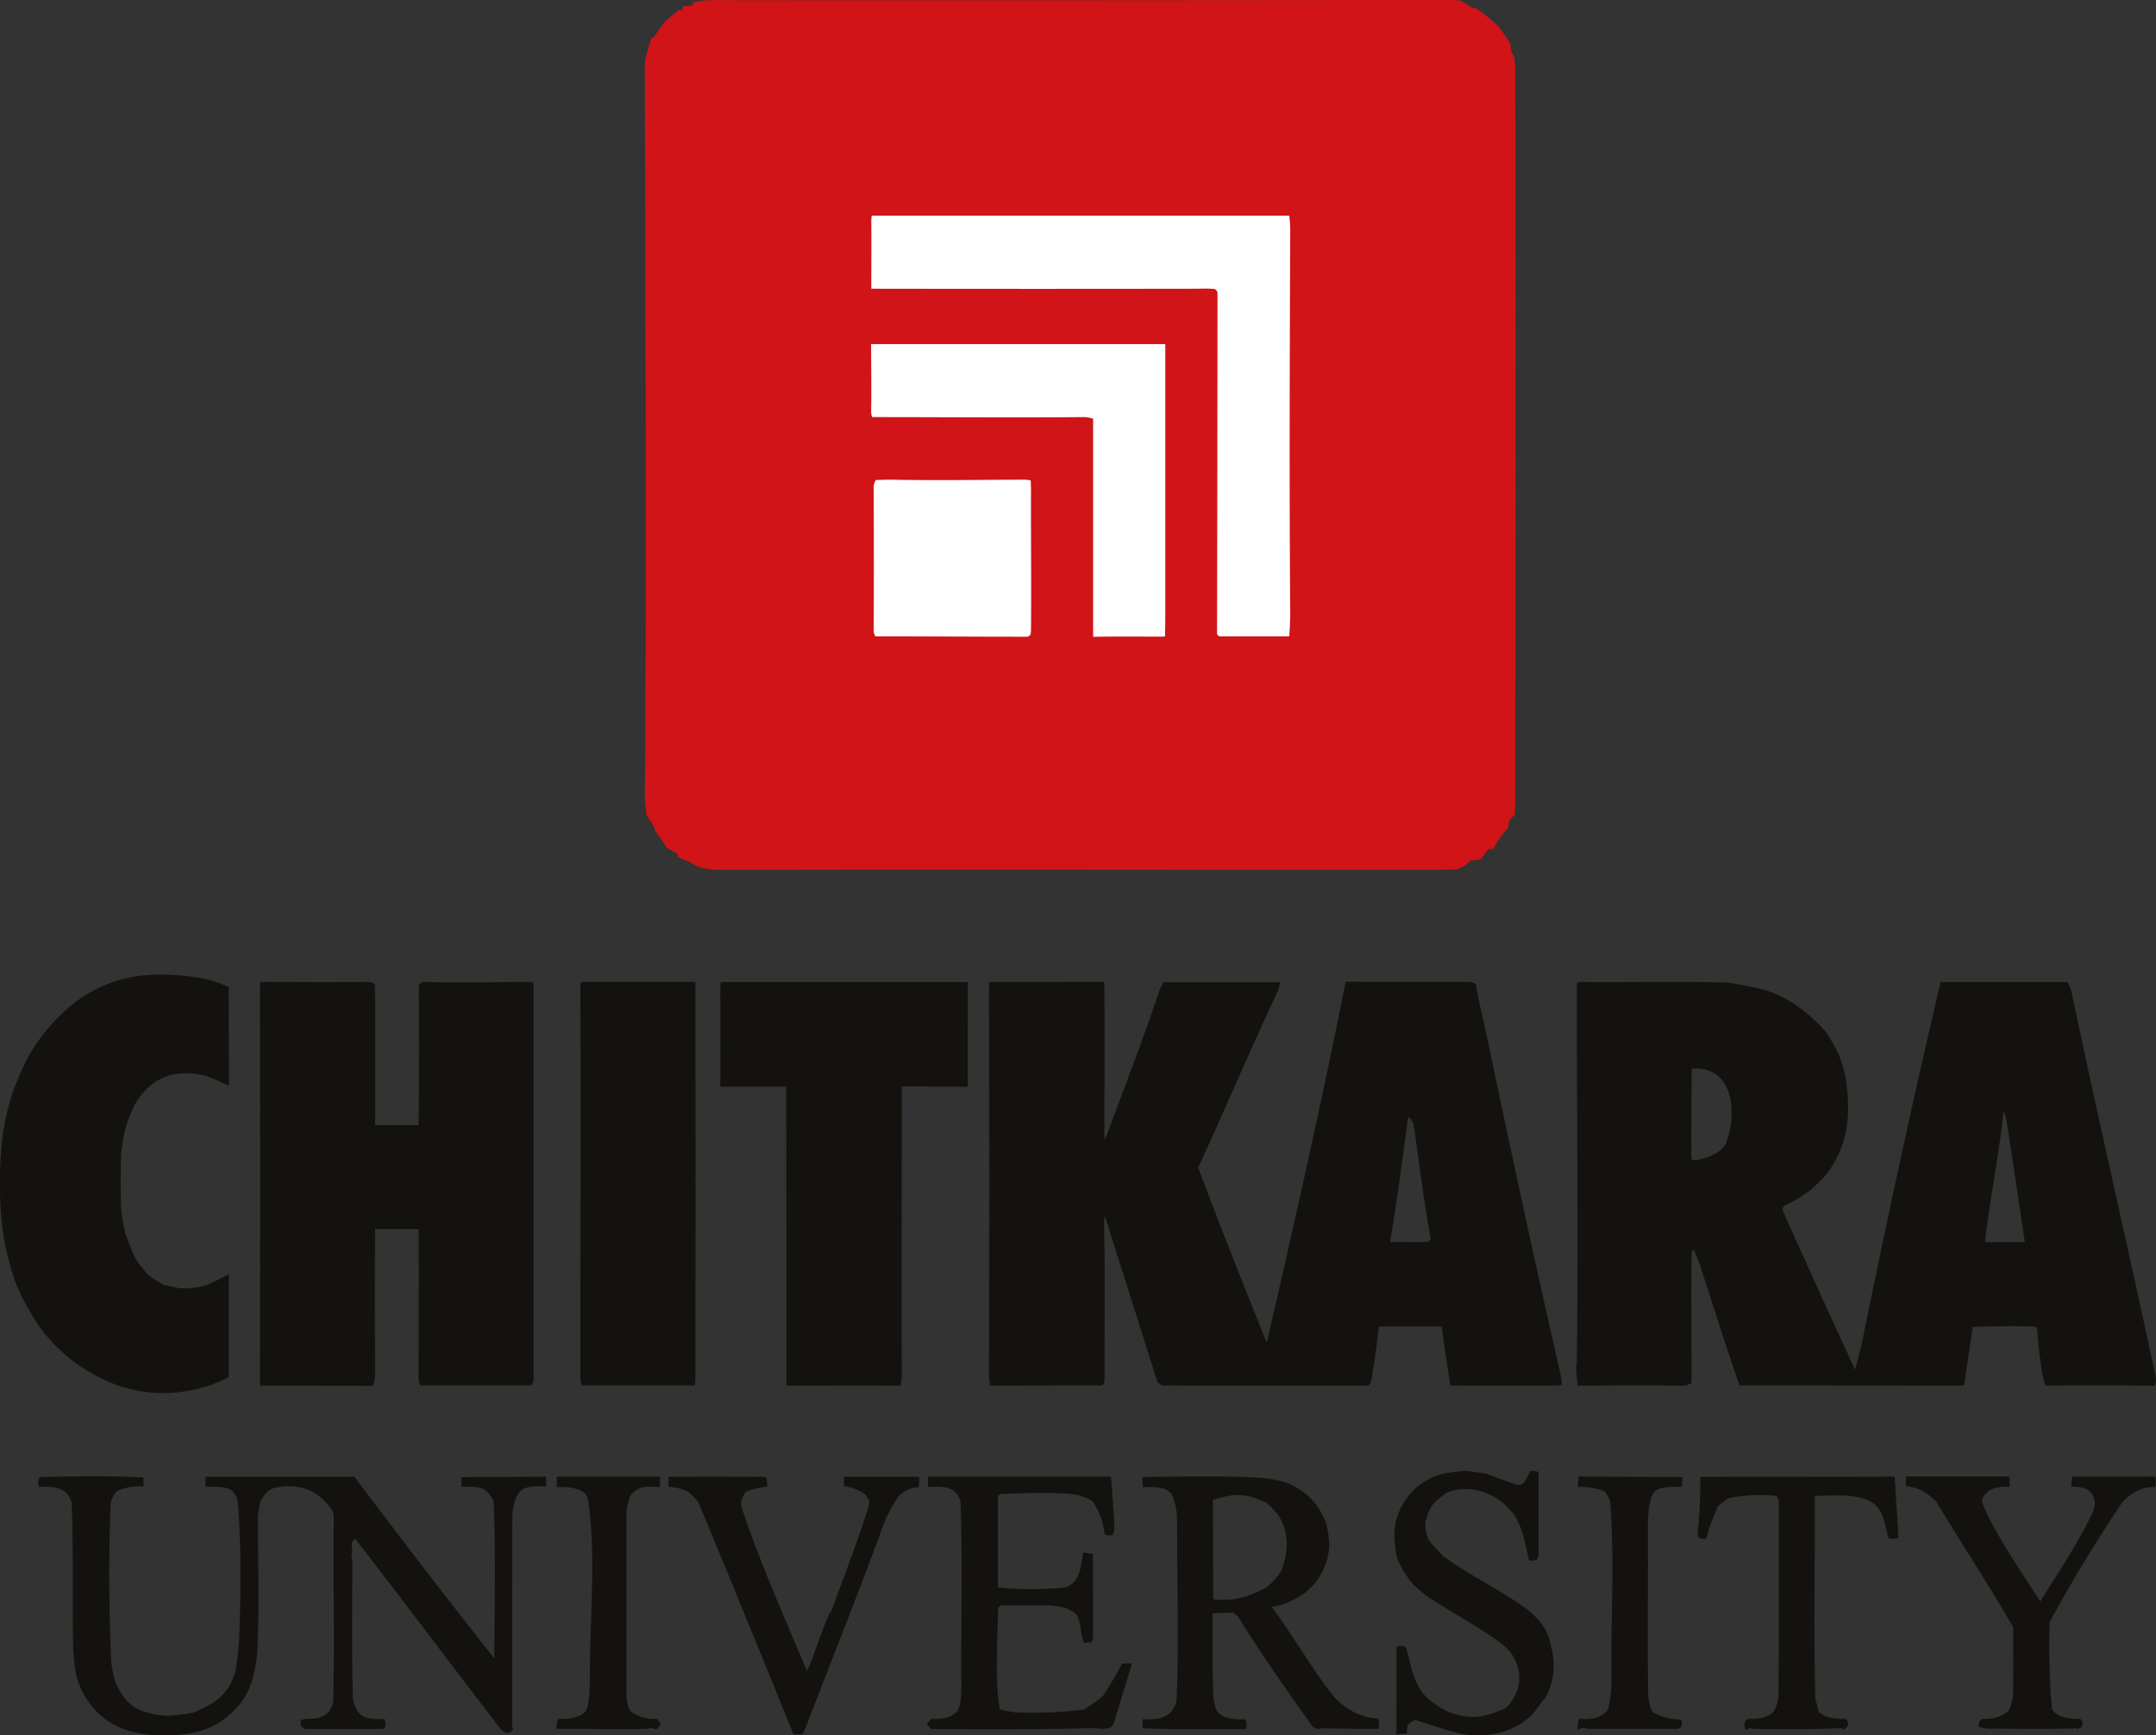 <svg id="Layer_1" data-name="Layer 1" xmlns="http://www.w3.org/2000/svg" width="726.96" height="585.18" viewBox="0 0 726.96 585.18"><rect x="0" y="0" width="726.96" height="585.18" fill="#333333" stroke="none"/><defs><style>.cls-1{fill:#d01417;}.cls-2{fill:#fff;}.cls-3{fill:#14120e;}</style></defs><title>chitkara-university-logo_freelogovectors.net</title><path class="cls-1" d="M487.38,375.75c-76.89,0-153.75-.18-230.64,0a46.87,46.87,0,0,1-6.05-.24,14.4,14.4,0,0,1-6-2c-1.7-1.12-2.8-1.15-4.5-2.06,0-.23-.08-.94-.45-1.2a23.31,23.31,0,0,0-3.36-1.87,38.72,38.72,0,0,0-3.94-5.63c.26-1.2-2.54-4.49-2.91-5.66-.11-.31-.57-5.27-.57-5.66.57-81.54.12-163.22,0-244.78a22.31,22.31,0,0,1,.17-4.63c.58-2.05,1.46-4.66,2-6.79l.87-.22c1.53-2.22,2.82-4.55,4.88-6.36,1.15-.81,2.43-2.12,3.54-2.81l1.15.13c0-.44.1-.89.14-1.34a15,15,0,0,1,3.21-.3c.1-.38.21-.76.32-1.14a29.32,29.32,0,0,1,5.79-.74c83,.11,166,0,249-.06a37.57,37.57,0,0,1,4,.24c1.6.56,3.13,2.57,5.23,2.6A55.76,55.76,0,0,1,516.44,91c.72.73,4.18,5.48,4.39,6.49a7.21,7.21,0,0,0,1.25,4.08c.15,1.49.37,3.65.37,5.12q.22,123.45-.05,246.91c0,1.26-.12,2.57-.21,3.83a4.9,4.9,0,0,0-1.39,1.12,5.41,5.41,0,0,0-.68,3,28.15,28.15,0,0,0-5.11,7.2l-1.48-.05a37.06,37.06,0,0,0-2.67,3.33,7.63,7.63,0,0,1-3.36.39,9.33,9.33,0,0,1-5.27,3.21C497.27,375.71,492.33,375.75,487.38,375.75Z" transform="translate(-11.52 -82.41)"/><path class="cls-2" d="M444.93,297c-7.43,0-14.85,0-22.26,0-.74-.7-.79-.37-.79-1.45q.12-55.89.15-111.79c0-.94,0-1.9,0-2.83-.26-.46-.59-1-1.12-1.09a42.78,42.78,0,0,0-4.95-.07q-55.34.09-110.66,0c0-7.41.07-14.82,0-22.22a19.25,19.25,0,0,1,.14-2.41l140.79,0a36.23,36.23,0,0,1,.33,4.55c-.16,43.15-.34,86.33,0,129.47,0,2.62-.17,5.21-.31,7.82Z" transform="translate(-11.52 -82.41)"/><path class="cls-2" d="M403.19,297.09c-7.7,0-15.4-.09-23.09.06V223.62a10,10,0,0,0-3.09-.56c-23.81.21-47.63,0-71.44,0a6,6,0,0,1-.33-1.81c.15-7.57,0-15.19,0-22.79l99.19,0q0,45.69,0,91.39,0,3.6-.1,7.19Z" transform="translate(-11.52 -82.41)"/><path class="cls-2" d="M306.71,297a5,5,0,0,1-.6-1.46c.09-16.51.06-33,0-49.53a14,14,0,0,1,.68-1.73c2-.05,3.81-.14,5.83-.11,14.84.31,29.73,0,44.57,0a9.06,9.06,0,0,1,1.86.26c.06,1.26.11,2.46.1,3.72-.07,15.31.16,30.65,0,46,0,.77,0,1.27-.11,2.12a1.53,1.53,0,0,1-1.16.85C340.84,297.12,323.77,297,306.71,297Z" transform="translate(-11.52 -82.41)"/><path class="cls-3" d="M62.16,551.94a45.16,45.16,0,0,0,11-.25,48.43,48.43,0,0,0,15.5-4.87V512a67.11,67.11,0,0,1-7.23,3.66,24.79,24.79,0,0,1-9.17,1.14c-.37,0-5.23-1-5.51-1.12a33.28,33.28,0,0,1-5.69-3.78c-.15-.14-3.46-4.34-3.58-4.59a65,65,0,0,1-3.73-9.19,54.27,54.27,0,0,1-1.39-8.25c-.2-6.12-.18-12.24,0-18.36a79.89,79.89,0,0,1,1.35-8.26A55,55,0,0,1,56.91,455,22.57,22.57,0,0,1,64,447.16a18.21,18.21,0,0,1,10.1-2.81c6.56.09,8.41,1.41,14.61,4.2l-.07-33.35a55.64,55.64,0,0,0-7.2-2.51,80.21,80.21,0,0,0-8.26-1.27,76.2,76.2,0,0,0-13.76-.06,45.74,45.74,0,0,0-23,9.37,62.51,62.51,0,0,0-8.8,8.57,63.48,63.48,0,0,0-6.93,10.1,111.45,111.45,0,0,0-4.76,11,80.48,80.48,0,0,0-3.46,14.68,131.89,131.89,0,0,0,.08,33,98.8,98.8,0,0,0,3.49,14.7,51.38,51.38,0,0,0,3.54,8.25,86.66,86.66,0,0,0,5.56,9.19,56.28,56.28,0,0,0,26,19.32A47.8,47.8,0,0,0,62.16,551.94Z" transform="translate(-11.52 -82.41)"/><path class="cls-3" d="M207.73,549.59l38,0a16.09,16.09,0,0,0,.27-1.94q.06-67.07,0-134.14H209c-.53,0-1.06,0-1.6.07a9.29,9.29,0,0,0-.2,1.9c.17,44.05,0,88.11,0,132.17A11.35,11.35,0,0,0,207.73,549.59Z" transform="translate(-11.52 -82.41)"/><path class="cls-3" d="M313.67,549.66h1.47a19.16,19.16,0,0,0,.44-3.8c-.11-31.82,0-63.64,0-95.46,0-.55,0-1.1.09-1.66l22.16.16c0-.72,0-1.46,0-2.17,0-11.05,0-22.09.05-33.13l-83.31,0a12.84,12.84,0,0,0-.17,1.95c0,11.1.05,22.21,0,33.32l22.22,0,.1,100.77C289.06,549.64,301.38,549.55,313.67,549.66Z" transform="translate(-11.52 -82.41)"/><path class="cls-3" d="M153.37,549.59h37.08a2.71,2.71,0,0,0,1-1.89q0-66.09,0-132.17a18.7,18.7,0,0,0-.2-2c-12.1,0-24.28.39-36.36,0-1.61-.06-1.52.5-2.17,1.08,0,.61,0,1.22,0,1.84.14,15.13.09,30.27-.05,45.4H138c0-14.52,0-29,0-43.55,0-1.38-.05-2.74-.11-4.11a4.46,4.46,0,0,0-2.28-.63q-18.15.12-36.3-.06c-.07,1-.13,2-.13,3q.09,66.56,0,133.14l38.08.1a11.94,11.94,0,0,0,.74-3.82c-.07-16.35-.11-32.72,0-49.07l14.69,0c.06,17,0,33.93,0,50.88A3,3,0,0,0,153.37,549.59Z" transform="translate(-11.52 -82.41)"/><path class="cls-3" d="M279.09,667.3l3-.1c.29-.55,1.14-2.39,1.37-2.93,8.82-23.1,18.18-46.2,26.56-69.37a67.42,67.42,0,0,1,4.45-7.88,10.62,10.62,0,0,1,6.88-3.17l.12-3.44H296.09L296,583.5a17.86,17.86,0,0,1,6.62,2.36c1.09.73,2.37,2.62,1.92,4.07-3.79,12.2-8.37,23.84-12.71,35.79-.1.27-.59.65-.71.92-2.35,5.36-4.23,11-6.25,16.52-.34,1-.86,1.83-1.28,2.74-7.38-17.84-16-36.82-21.91-55-.74-2.29.2-3.68,1.41-5.57a33.19,33.19,0,0,1,7.13-1.63l-.21-3a10.94,10.94,0,0,0-2.27-.29q-15.39-.08-30.75,0l-.1,3.39a15.82,15.82,0,0,1,6.55,1.58A18.48,18.48,0,0,1,247,589Q263.23,628.07,279.09,667.3Z" transform="translate(-11.52 -82.41)"/><path class="cls-3" d="M504.59,667.14c7.42,1.18,14.73.16,21.11-4.49,3.38-2.46,4.16-4.55,6.71-7.55,1.27-1.51,2.7-6.32,2.83-8.26.37-5-.08-6.77-1.29-11.5-1.08-4.28-4.67-8.25-8.25-10.8-8.81-6.28-18.58-10.83-27.37-17.26a50.93,50.93,0,0,1-4.93-5.42c-.84-1.48-1.61-4.74-1.19-6.42,1.22-4.85,2.42-6.21,6.44-9.18,2.7-2,8.32-2,11.45-1.18a23.8,23.8,0,0,1,8.12,4c.17.13,3.6,3.7,3.81,4,3.25,5.41,3.63,9.52,5,15.43a3.43,3.43,0,0,0,2.75-.29,5.72,5.72,0,0,0,.51-1.84c.06-9.21,0-18.43,0-27.65l-2.7-.44c-.6,1.09-1.86,4.06-2.83,4.54a2.53,2.53,0,0,1-1.84.2c-3.43-1.07-6.67-2.35-10.1-3.65-.36-.13-7.12-1-7.33-1-3.74.48-7.53.59-11,2.22a21.89,21.89,0,0,0-12.86,18.89,48.13,48.13,0,0,0,.92,8.28,34.8,34.8,0,0,0,5.37,8.79,47.69,47.69,0,0,0,5.25,4.49c8.09,5.22,17.71,10.32,25.17,16.08,5,3.84,7.09,11.13,4,17-1,1.79-2.08,3.83-3.93,4.63-6.35,2.72-10.66,3.58-17.54,1.29-3-1-8.25-4.55-10.09-7.33-3.28-5-3.41-8.77-5-14.2-.22-.77-.72-.94-1.43-1.16l-1.94.26-.06,29.61,3.46-.23.34-2.87c.73-.5,1.85-1.87,2.8-1.6C494.2,664,499.24,666,504.59,667.14Z" transform="translate(-11.52 -82.41)"/><path class="cls-3" d="M59.42,667.08a58.16,58.16,0,0,0,14.68.07c7.54-1.09,12.31-3.59,17.61-9.29a23.22,23.22,0,0,0,4-6.43,45.88,45.88,0,0,0,2.48-11c.88-15.57.29-31.24.29-46.81,0-.11.7-4.42.75-4.59.54-1.6,2.65-4.26,4.24-4.7,5.13-1.45,11.13-.88,15.6,2.54,1.71,1.3,5,4.6,5,6.75-.27,20.79.31,41.63-.19,62.42a7.22,7.22,0,0,1-2,4.08c-2.08,1.95-4.63,1.8-7.34,1.94a7.33,7.33,0,0,0-1.62.43v1.8c.23.23.48.44.7.67a1.46,1.46,0,0,0,.92.5c6.42,0,12.85,0,19.28,0,2.43,0,4.63,0,7.08-.06,1-.69.61-2.51.22-3.38-2.38.15-6.48.23-8.22-1.64a9.27,9.27,0,0,1-2.39-5.29c-.43-15.59-.2-31.22-.2-46.81a3.48,3.48,0,0,1,.06-2.76,13,13,0,0,1-.27-3l1.18-1.22c16.29,20.95,32.22,42.28,48.42,63.35,1.14,1.47,1.66,2.08,3.68,2.09l1.22-1.27a2.66,2.66,0,0,1-.39-1.24c0-23.54,0-47.17.07-70.67,0-2.42.94-6.58,2.67-8.32,1.89-1.91,6.14-1.74,8.81-1.61l-.09-3.26-28.6.14v3.17c2.55.1,5.84-.27,8.06,1.27,1,.7,2.79,2.89,2.84,4,.73,17.53.31,35.14.22,52.69-16-20.19-31.64-40.6-47.15-61.24l-50.26,0v3.26c3,.2,6.44-.34,9.1,1.5A7.48,7.48,0,0,1,91.7,589c1.24,14.68,1,31.13.46,45.9A92.86,92.86,0,0,1,91.07,645a17.56,17.56,0,0,1-8.71,12.19c-.51.3-4.89,2.51-5.5,2.69A59.64,59.64,0,0,1,67.67,661a30.33,30.33,0,0,1-9.17-2,15.76,15.76,0,0,1-4.59-3.53,21.84,21.84,0,0,1-3.77-6.77A36.41,36.41,0,0,1,49,642.24c-.77-17.69-.89-35.54-.14-53.23a12.46,12.46,0,0,1,1.35-2.9,3.4,3.4,0,0,1,.82-.83c2.32-1.36,6.16-1.81,8.87-1.61l0-3.06c-11.57-.55-23.36-.41-34.95-.1a3.55,3.55,0,0,0-.3,3.24c3.27-.06,7.28-.25,9.6,2.51A10.13,10.13,0,0,1,35.67,589c.67,16.5.15,33,.54,49.56a80.58,80.58,0,0,0,1.1,9.18A33.06,33.06,0,0,0,40,654.18C44.66,661.79,50.63,665.57,59.42,667.08Z" transform="translate(-11.52 -82.41)"/><path class="cls-3" d="M232,665.39a3.06,3.06,0,0,0,.92.11,8.15,8.15,0,0,0,1.19-1.23c0-.29,0-.6.07-.91A7.56,7.56,0,0,0,232.9,662a13.22,13.22,0,0,1-8.37-2.24c-1.47-1-1.8-4.83-1.8-6.53,0-20.19.07-40.39,0-60.58,0-1.38.93-5.65,1.82-6.55,2.82-2.87,5.67-2.49,9.52-2.2l0-3.53-34.79,0v3.52c3.07-.27,9.86.1,10.51,4.2,2.85,17.71.52,42.07.6,60.58,0,2.21-.16,9.55-1.57,11-1.91,2-6.3,2.62-9,2.33a2.73,2.73,0,0,0-.26.43,7.72,7.72,0,0,0-.39,2.95c10,0,20,.2,30,.05C230.09,665.42,231.12,664.88,232,665.39Z" transform="translate(-11.52 -82.41)"/><path class="cls-3" d="M379.75,665.15c2.26,0,6.43,1.16,7.35-1.79,2.08-6.71,4.07-13.31,6.11-20h-3.34a121.31,121.31,0,0,1-6.41,10.89,50.41,50.41,0,0,1-6.46,4.63,134.07,134.07,0,0,1-22.94.94,22.92,22.92,0,0,1-5.34-1c-1.86-7.85-.78-25.2-.7-34,0-.37.82-.89,1.13-1.07,4.7,0,9.4,0,14.08,0a23.74,23.74,0,0,1,8.27,1.17,16,16,0,0,1,2.79,1.68c1.66,2.33,1.49,5.62,2.24,8.32.13.47.33.94.49,1.42l2.32-.1a2.11,2.11,0,0,0,.69-1.32c.1-9.52,0-19,0-28.53l-3.27-.47c-.6,3.14-.61,5.9-2.26,8.8a6.61,6.61,0,0,1-3.92,3,113.58,113.58,0,0,1-22.58,0V586.86a2.45,2.45,0,0,1,1.47-.72c6.12-.09,21.62-.91,26.61.72.94.31,3.53,1.3,4.08,2.15,2.4,3.68,3.19,6.43,3.85,10.82a4.2,4.2,0,0,0,2.62.19,6,6,0,0,0,.6-3.66c-.29-5.36-.68-10.67-1.11-16l-61.7,0v3.47c2.75,0,6.1-.42,8.54,1.13a6.62,6.62,0,0,1,2.44,4c.65,19.26.22,38.55.22,57.83,0,2.79.48,11.14-1.64,13-2.32,2-5.25,2.45-8.37,2.22a9.38,9.38,0,0,0-1.55,1.77c.23.4,1.21,1.66,1.55,1.67C343.64,665.58,361.72,665.63,379.75,665.15Z" transform="translate(-11.52 -82.41)"/><path class="cls-3" d="M546.81,665.41q15.13-.07,30.29,0a2.08,2.08,0,0,0,1.48-1.14v-1.91c-3.1-.32-6-.58-8.82-2.13-.32-.17-.65-.33-1-.49a5.42,5.42,0,0,1-.52-1,20.52,20.52,0,0,1-1-4.58c-.24-19,0-37.94-.09-56.9,0-2.92.16-10.15,2.51-12.06,2-1.64,6.49-1.44,9-1.4l.1-3.31-35-.16-.19,3.53a21,21,0,0,1,8.91,1.38,10,10,0,0,1,2,3.75c1.48,19.78.1,40.56.38,60.58a46.06,46.06,0,0,1-1.09,9.17c-2.1,3.14-6.26,3.66-9.73,3.19-.07.16-.16.32-.22.49a9.07,9.07,0,0,0-.33,3.33l1.46-.62A3.86,3.86,0,0,1,546.81,665.41Z" transform="translate(-11.52 -82.41)"/><path class="cls-3" d="M632.18,665.18c.4,0,.89.65,1.2.35l1.31-1.26A4.5,4.5,0,0,0,634,662c-2.9.1-7-.08-9.17-2.29-.24-.23-.25-.63-.34-1,0-.17-.87-3.58-.87-3.66-.59-22.73-.11-45.47-.17-68.21,1.38,0,2.77,0,4.17-.1,4.73-.2,13.09-.21,16.52,3.45a11.55,11.55,0,0,1,2.18,3.36c.74,2.6,1.32,4.88,1.93,7.5a4.72,4.72,0,0,0,3.41-.13l-1.31-20.56c-.85,0-1.7-.06-2.54,0-21,.12-42-.06-63,.09a150.3,150.3,0,0,1-.86,18.65,3.36,3.36,0,0,0,.42,1.9,4.59,4.59,0,0,0,2.55.23c1-4.43,2-6.35,3.63-10.38.36-.91,3.41-3.15,4-3.28a56.93,56.93,0,0,1,15.6-.77c.48,0,.93,1,1.13,1.29,0,22,.12,44.06-.09,66.09,0,1.49-.93,4.82-2,5.77-2,1.79-5.69,2.25-8.27,2.09a5.13,5.13,0,0,0-.91.83c-.61.76-.12,2,0,2.91l1.82-.69a2.73,2.73,0,0,0,.92.35C612.58,665.51,622.41,665.59,632.18,665.18Z" transform="translate(-11.52 -82.41)"/><path class="cls-3" d="M711.12,665.1c.29.13.6.25.9.37a5.57,5.57,0,0,0,.92-.44,1.79,1.79,0,0,0,0-3c-3.28,0-7.59-.19-9.53-3.27a237.17,237.17,0,0,1-.77-29.36c6.92-12.93,15.64-27.21,23.84-39.47,2.48-3.61,7.31-6.4,11.82-6.06l.08-3.37a7.49,7.49,0,0,0-1.57-.19c-8.88.06-17.76.09-26.63,0l-.28,3.43c2.55,0,5.46.11,7,2.48a5.7,5.7,0,0,1,.47,5.51c-4.35,10-12.13,21.21-17.9,30.74-5.82-9.17-16-23.81-19.63-33.5-.46-1.25,1.6-3.56,2.81-4.15a11.56,11.56,0,0,1,6.5-1l-.07-3.43-1.84-.13c-11,0-22,.09-33,0l-.09,3.26a17.32,17.32,0,0,1,5.58,1.59,28.45,28.45,0,0,1,4.69,3.67c8.29,13.92,17.29,27.43,25.39,41.46a2.39,2.39,0,0,1,.52,1.83c0,7.33.1,14.69-.08,22,0,1.27-1,5-1.92,5.64-3.21,2-4.52,2.33-8.41,2.33a4,4,0,0,0-.92.66c-.16.6-.33,1.2-.49,1.8a9,9,0,0,0,3.25.83c9.48,0,19,.15,28.46-.05A3.17,3.17,0,0,0,711.12,665.1Z" transform="translate(-11.52 -82.41)"/><path class="cls-3" d="M736.81,549.7l1.27,0a5.63,5.63,0,0,0,.31-2.93c-9.16-42.94-19.17-85.95-28.19-129a23.91,23.91,0,0,0-1.45-4.17H665.84c-9.27,39.43-18,79.7-26.05,119.42-.72,3.55-1.81,7.7-2.77,11.24-8.28-17.79-16.3-35.53-24.31-53.46a1.6,1.6,0,0,1,.5-1.84,44.29,44.29,0,0,0,8.87-5.34,58,58,0,0,0,5.64-5.67c7.23-10,7.89-20.21,6.12-32.13a52.47,52.47,0,0,0-2.5-8.26,57.84,57.84,0,0,0-4.33-7.34A53.56,53.56,0,0,0,616.57,421a37.21,37.21,0,0,0-13.77-5.66c-1.37-.29-8-1.59-9.17-1.62-16.22-.36-32.45,0-48.66-.14-.57,0-1.13.08-1.69.13,0,0-.1,1.83-.09,1.87,0,42.17.5,84.52,0,126.66,0,.32-.26.62-.25.92.11,2.06.37,4.42.45,6.48,11.83,0,23.69-.2,35.5.07a5.49,5.49,0,0,0,3-1c0-14.38-.24-28.82,0-43.22,0-.6.53-2.17.78-1.62a45.31,45.31,0,0,1,1.81,4.38c4.47,13.84,8.79,27.56,13.55,41.32l75.72.06c1-6.63,2-13.13,2.91-19.77,6.57-.21,13.18-.34,19.75-.19a13.63,13.63,0,0,1,1.9.29c.41,4.76.95,10.33,1.73,15a24.81,24.81,0,0,0,1.16,4.64C713.05,549.61,725,549.49,736.81,549.7ZM582,473.58a14.84,14.84,0,0,1-.2-3c-.07-9.25.07-18.58.13-27.84,8.28-.51,12.5,4.45,13.32,12.24a27.57,27.57,0,0,1-1.61,12.47c-1.21,3.62-5.92,5.15-9.19,6A11.78,11.78,0,0,1,582,473.58Zm110.76,27.67q-6,0-11.94.05c1.65-14.65,4.7-29.12,6.2-43.72.07-.73.8,1.28.92,2,2.25,13.86,4.21,27.77,6.3,41.67Z" transform="translate(-11.52 -82.41)"/><path class="cls-3" d="M500.57,549.61c12,0,24.1.1,36.14,0a9.34,9.34,0,0,0,1.49-.29,33.52,33.52,0,0,0-.51-3.48c-8.61-37.78-16.88-75.87-24.78-113.82-1.24-6-2.82-11.79-3.78-17.84a7.1,7.1,0,0,0-2.71-.66c-13.71-.06-27.44.09-41.15-.07C457.15,454,448,494.82,438.64,535.15c-7.91-19.56-15.71-39.32-23.12-59,9-19.62,17.48-39.52,26.65-59.1a16.63,16.63,0,0,0,1-3.41l-39.23,0a11.76,11.76,0,0,0-1.51,2.87c-5.42,16.21-11.78,32.55-17.71,48.64-.21.59-.48,1.15-.73,1.73-.07-.87-.14-1.77-.13-2.64.13-15.92.07-31.83.07-47.73,0-.79-.06-2.41-.1-3l-38.69.05c-.1,1.28-.19,2.54-.18,3.83q.27,64.25,0,128.5a19.87,19.87,0,0,0,.43,3.75l37.85-.08a3,3,0,0,0,.71-1.84c-.05-17.43.24-34.9-.16-52.31,0-.31,0-.62,0-.92.05-1.09.15-2.43.48-1.38,5.81,18.41,11.66,36.69,17.44,55.15.05.16.25.26.38.38.38.38.87.94,1.46.94,23.12.19,46.24,0,69.36.06a3.73,3.73,0,0,0,1-1.92c1-5.75,1.9-12.23,2.56-18l21.16,0Q498.93,539.67,500.57,549.61Zm-20.36-48.4c2.39-14,4.22-28.13,6.12-42.23a5.4,5.4,0,0,1,1.79,2.44c1.95,13,3.47,26,5.85,39-.44.27-.87.54-1.31.83Z" transform="translate(-11.52 -82.41)"/><path class="cls-3" d="M475.21,665.37l1.21,0a6.58,6.58,0,0,0-.24-3.41A21.79,21.79,0,0,1,461,654.18c-7.54-9.53-13.48-20.27-20.73-30,3.21,0,8.51-2.6,11.13-4.55a21.64,21.64,0,0,0,8.34-16.81,51.1,51.1,0,0,0-.92-6.42c-2.55-6.53-5.76-10.21-12-13.37-2.41-1.22-7.47-2.13-10.1-2.28-13.28-.81-26.64-.38-39.93-.3v3.52a19.69,19.69,0,0,1,6.89.37c.72.17,2.64,1.2,2.94,2,2,4.88,1.78,7.64,1.8,12.84,0,18.34.6,37.33-.15,55.58a7.59,7.59,0,0,1-2.75,5.71c-2.61,1.83-5.42,1.79-8.66,1.65l-.12,3.06c11.5.54,23.32.26,34.76.32a3.57,3.57,0,0,0-.16-3.37c-3,.17-8.26,0-9.76-3.29a22.18,22.18,0,0,1-.9-3.66c-.43-9.58-.28-19.19-.24-28.77l6.9-.22a8.2,8.2,0,0,1,2,1.95c7.6,12.28,16.4,24.79,24.79,36.53a5.77,5.77,0,0,0,1.82.86,3.2,3.2,0,0,1,.92-.3C462.88,665.23,469.07,665.47,475.21,665.37Zm-54.58-43.64-.16-33.53c7.44-2.39,11.36-2.3,18.3,1.13.26.12,3.39,3.46,3.62,3.79,3.93,5.77,3.63,13.13,1,19.28a27.75,27.75,0,0,1-4.89,5.37c-4.19,2-6.06,3.1-10.88,3.88A31,31,0,0,1,420.63,621.73Z" transform="translate(-11.52 -82.41)"/></svg>